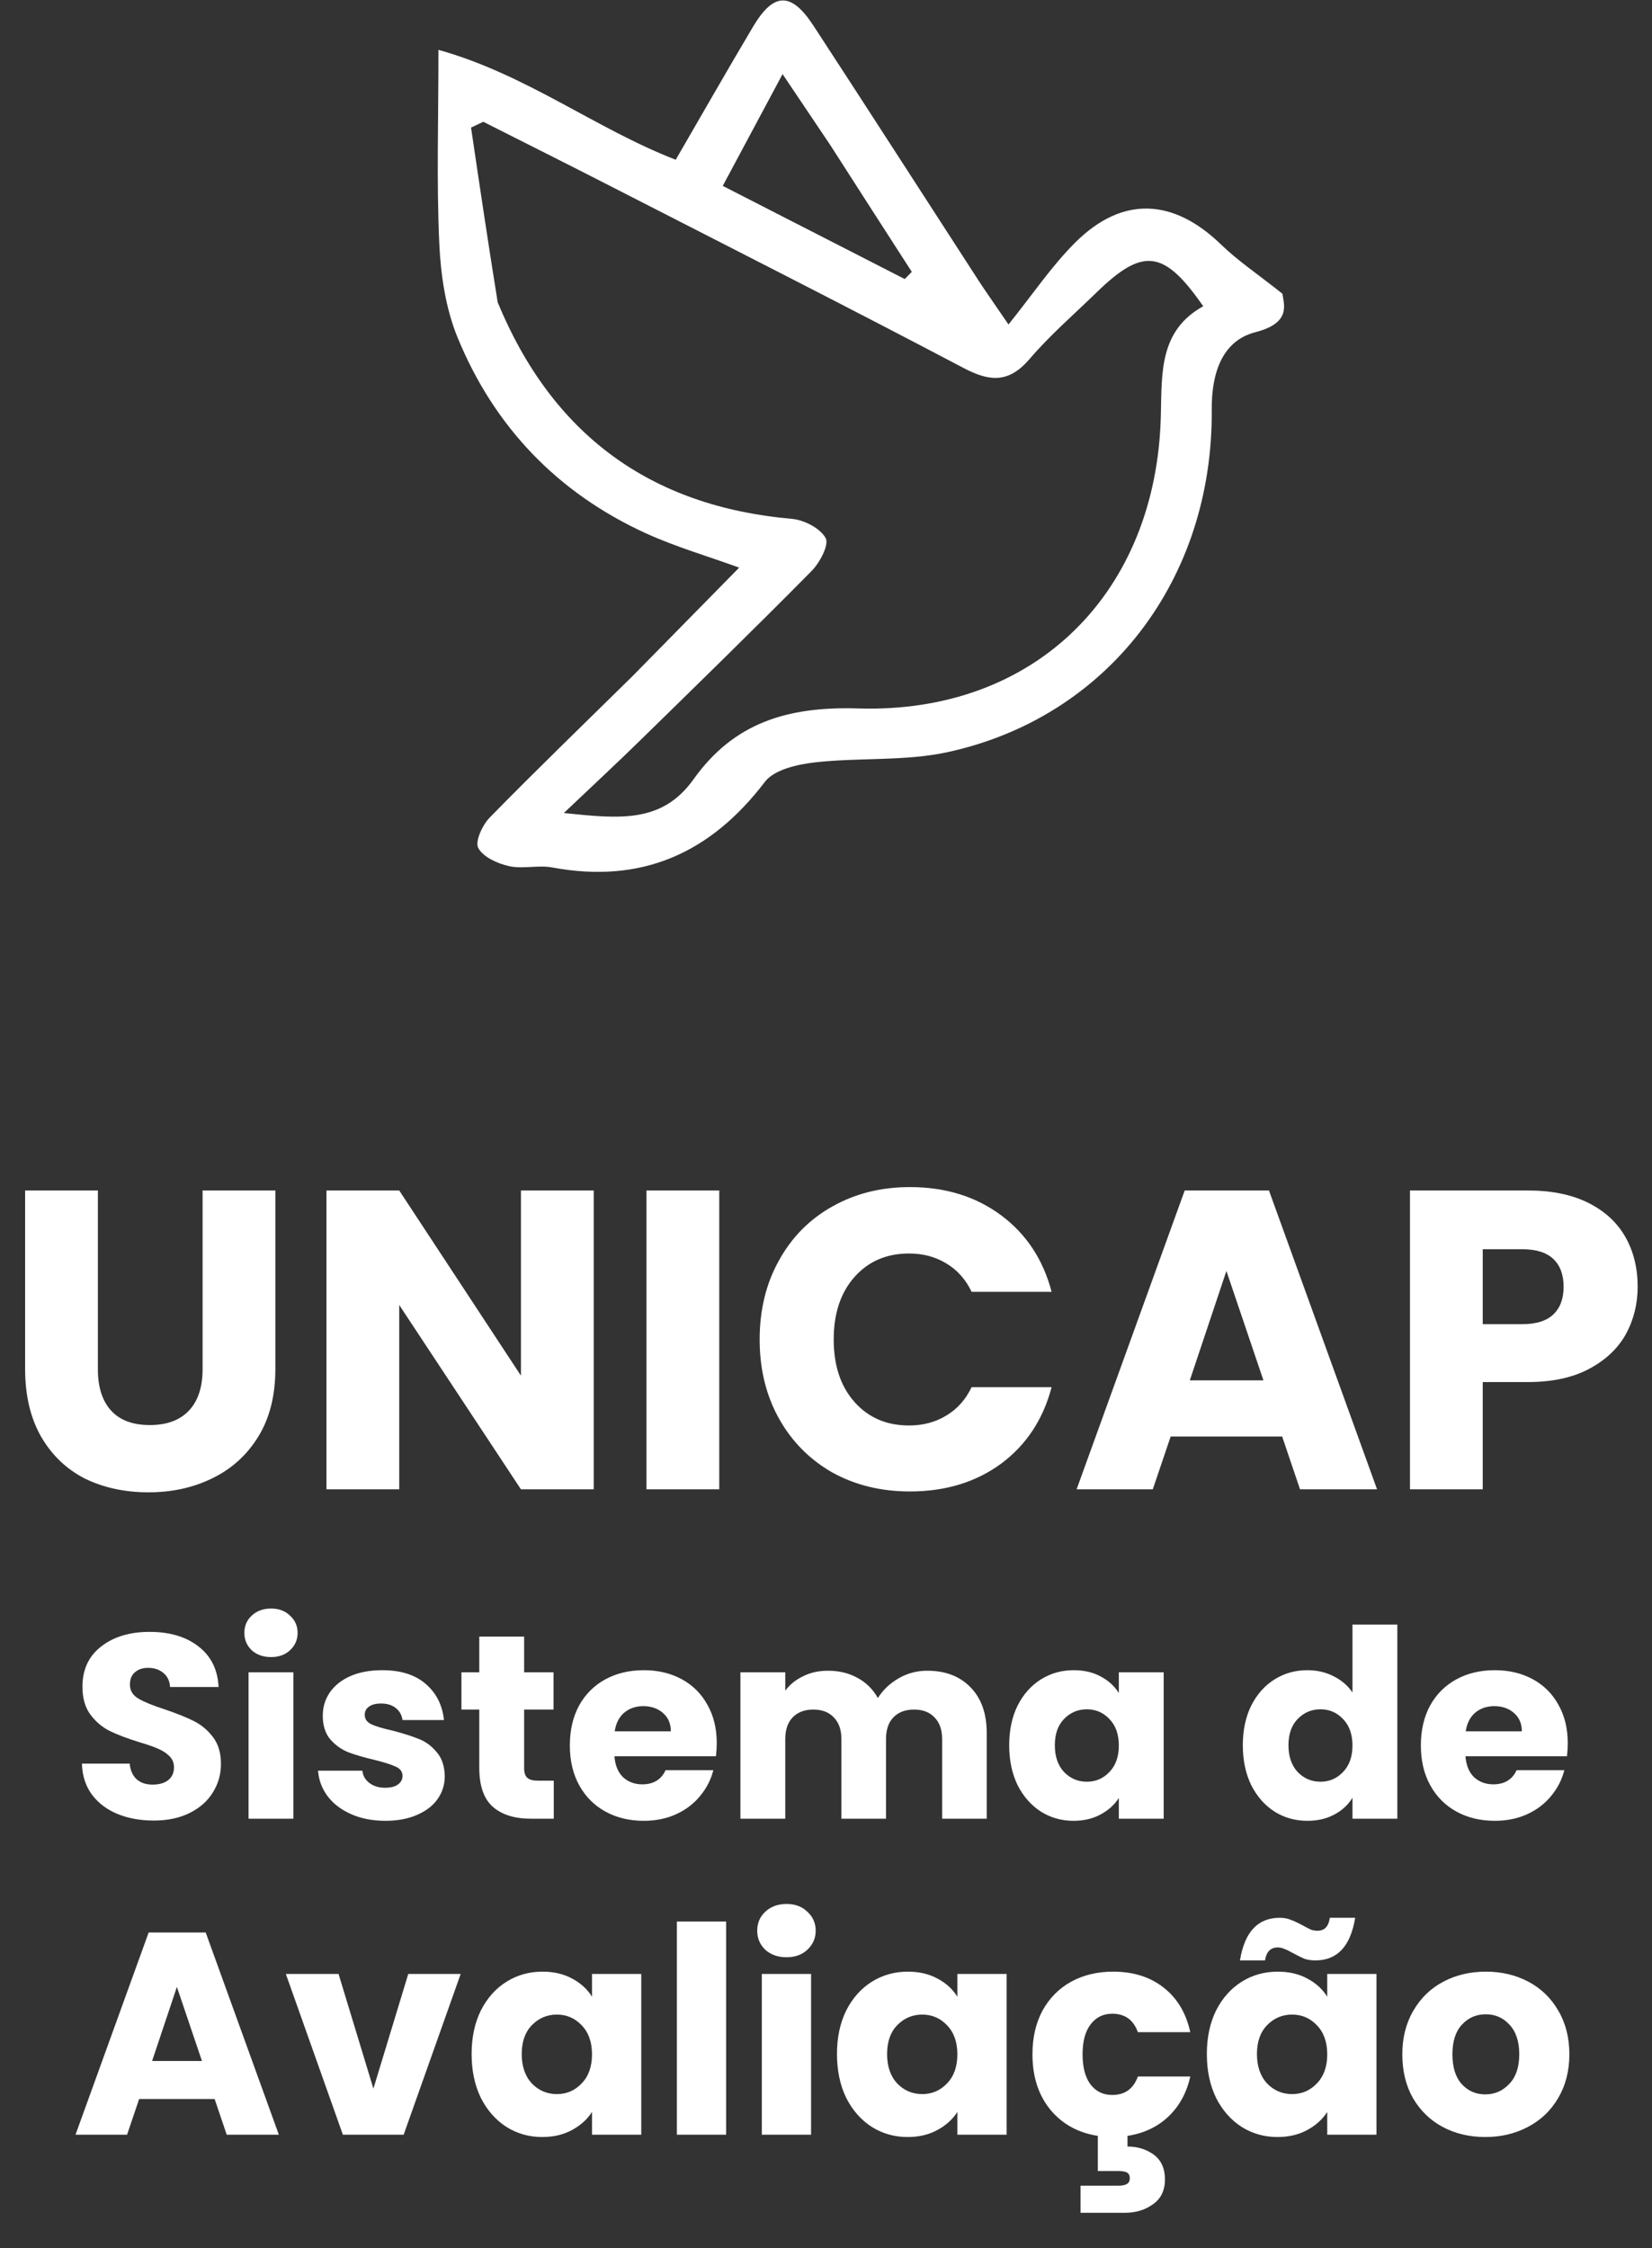 <svg width="233" height="317" viewBox="0 0 233 317" fill="none" xmlns="http://www.w3.org/2000/svg">
<rect x="0" y="0" width="233" height="317" fill="#333333" stroke="none"/>
<path d="M13.806 167.862V193.073C13.806 195.594 14.426 197.535 15.667 198.895C16.907 200.256 18.728 200.936 21.129 200.936C23.53 200.936 25.371 200.256 26.651 198.895C27.932 197.535 28.572 195.594 28.572 193.073V167.862H38.837V193.013C38.837 196.774 38.036 199.956 36.436 202.557C34.835 205.158 32.674 207.119 29.953 208.439C27.272 209.76 24.27 210.42 20.949 210.42C17.628 210.42 14.646 209.78 12.005 208.499C9.404 207.179 7.343 205.218 5.822 202.617C4.302 199.976 3.542 196.774 3.542 193.013V167.862H13.806ZM83.74 210H73.476L56.309 184.009V210H46.044V167.862H56.309L73.476 193.973V167.862H83.74V210ZM101.445 167.862V210H91.181V167.862H101.445ZM107.143 188.871C107.143 184.709 108.043 181.008 109.844 177.766C111.645 174.485 114.146 171.944 117.347 170.143C120.589 168.302 124.25 167.382 128.332 167.382C133.334 167.382 137.616 168.702 141.178 171.343C144.739 173.985 147.12 177.586 148.321 182.148H137.036C136.195 180.387 134.995 179.047 133.434 178.126C131.914 177.206 130.173 176.746 128.212 176.746C125.051 176.746 122.49 177.846 120.529 180.047C118.568 182.248 117.587 185.189 117.587 188.871C117.587 192.553 118.568 195.494 120.529 197.695C122.49 199.896 125.051 200.996 128.212 200.996C130.173 200.996 131.914 200.536 133.434 199.616C134.995 198.695 136.195 197.355 137.036 195.594H148.321C147.12 200.156 144.739 203.757 141.178 206.398C137.616 209 133.334 210.3 128.332 210.3C124.25 210.3 120.589 209.4 117.347 207.599C114.146 205.758 111.645 203.217 109.844 199.976C108.043 196.734 107.143 193.033 107.143 188.871ZM180.838 202.557H165.111L162.59 210H151.845L167.092 167.862H178.977L194.223 210H183.359L180.838 202.557ZM178.197 194.633L172.974 179.207L167.812 194.633H178.197ZM230.977 181.428C230.977 183.869 230.417 186.11 229.297 188.151C228.176 190.152 226.455 191.772 224.134 193.013C221.813 194.253 218.932 194.874 215.491 194.874H209.128V210H198.864V167.862H215.491C218.852 167.862 221.693 168.442 224.014 169.603C226.335 170.763 228.076 172.364 229.237 174.405C230.397 176.446 230.977 178.787 230.977 181.428ZM214.71 186.71C216.671 186.71 218.132 186.25 219.092 185.329C220.053 184.409 220.533 183.109 220.533 181.428C220.533 179.747 220.053 178.447 219.092 177.526C218.132 176.606 216.671 176.146 214.71 176.146H209.128V186.71H214.71Z" fill="white"/>
<path d="M21.692 256.702C19.792 256.702 18.09 256.394 16.586 255.777C15.081 255.161 13.873 254.248 12.96 253.04C12.072 251.831 11.603 250.376 11.554 248.674H18.288C18.386 249.636 18.719 250.376 19.287 250.894C19.854 251.387 20.594 251.634 21.506 251.634C22.444 251.634 23.184 251.424 23.726 251.005C24.269 250.561 24.54 249.956 24.54 249.192C24.54 248.55 24.318 248.02 23.874 247.601C23.455 247.181 22.925 246.836 22.284 246.565C21.667 246.293 20.779 245.985 19.62 245.64C17.942 245.122 16.573 244.604 15.513 244.086C14.452 243.568 13.54 242.803 12.775 241.792C12.01 240.781 11.628 239.461 11.628 237.833C11.628 235.416 12.504 233.529 14.255 232.172C16.006 230.791 18.288 230.1 21.099 230.1C23.961 230.1 26.267 230.791 28.018 232.172C29.77 233.529 30.707 235.428 30.83 237.87H23.985C23.936 237.032 23.628 236.378 23.061 235.909C22.493 235.416 21.765 235.169 20.878 235.169C20.113 235.169 19.496 235.379 19.028 235.798C18.559 236.193 18.325 236.773 18.325 237.537C18.325 238.376 18.719 239.029 19.509 239.498C20.298 239.967 21.531 240.472 23.208 241.015C24.886 241.582 26.242 242.125 27.278 242.643C28.339 243.161 29.252 243.913 30.016 244.9C30.781 245.886 31.163 247.157 31.163 248.711C31.163 250.191 30.781 251.535 30.016 252.744C29.276 253.952 28.191 254.914 26.76 255.629C25.33 256.345 23.64 256.702 21.692 256.702ZM38.239 233.652C37.129 233.652 36.216 233.332 35.501 232.69C34.81 232.024 34.465 231.21 34.465 230.248C34.465 229.262 34.81 228.448 35.501 227.807C36.216 227.141 37.129 226.808 38.239 226.808C39.324 226.808 40.212 227.141 40.902 227.807C41.618 228.448 41.975 229.262 41.975 230.248C41.975 231.21 41.618 232.024 40.902 232.69C40.212 233.332 39.324 233.652 38.239 233.652ZM41.383 235.798V256.443H35.057V235.798H41.383ZM54.367 256.739C52.566 256.739 50.963 256.431 49.557 255.814C48.151 255.198 47.041 254.359 46.227 253.298C45.413 252.213 44.957 251.005 44.858 249.673H51.111C51.185 250.388 51.518 250.968 52.11 251.412C52.702 251.856 53.43 252.078 54.293 252.078C55.082 252.078 55.687 251.93 56.106 251.634C56.55 251.313 56.772 250.906 56.772 250.413C56.772 249.821 56.464 249.389 55.847 249.118C55.23 248.822 54.231 248.501 52.85 248.156C51.37 247.81 50.137 247.453 49.15 247.083C48.163 246.688 47.313 246.084 46.597 245.27C45.882 244.431 45.524 243.309 45.524 241.903C45.524 240.719 45.845 239.646 46.486 238.684C47.152 237.697 48.114 236.921 49.372 236.353C50.655 235.786 52.172 235.502 53.923 235.502C56.513 235.502 58.548 236.144 60.028 237.426C61.532 238.709 62.396 240.411 62.618 242.532H56.772C56.673 241.817 56.352 241.249 55.81 240.83C55.292 240.411 54.601 240.201 53.738 240.201C52.998 240.201 52.431 240.349 52.036 240.645C51.641 240.916 51.444 241.299 51.444 241.792C51.444 242.384 51.752 242.828 52.369 243.124C53.01 243.42 53.997 243.716 55.329 244.012C56.858 244.407 58.104 244.801 59.066 245.196C60.028 245.566 60.866 246.182 61.582 247.046C62.322 247.884 62.704 249.019 62.729 250.45C62.729 251.658 62.383 252.744 61.693 253.705C61.027 254.643 60.052 255.383 58.77 255.925C57.512 256.468 56.044 256.739 54.367 256.739ZM78.106 251.079V256.443H74.887C72.593 256.443 70.805 255.888 69.522 254.778C68.24 253.644 67.598 251.806 67.598 249.266V241.052H65.082V235.798H67.598V230.766H73.925V235.798H78.069V241.052H73.925V249.34C73.925 249.956 74.073 250.4 74.369 250.672C74.665 250.943 75.158 251.079 75.849 251.079H78.106ZM101.091 245.788C101.091 246.38 101.054 246.996 100.98 247.638H86.662C86.76 248.92 87.167 249.907 87.883 250.598C88.623 251.264 89.523 251.597 90.584 251.597C92.162 251.597 93.26 250.931 93.876 249.599H100.61C100.265 250.955 99.636 252.176 98.723 253.261C97.835 254.347 96.713 255.198 95.356 255.814C94 256.431 92.483 256.739 90.805 256.739C88.783 256.739 86.982 256.308 85.404 255.444C83.825 254.581 82.592 253.348 81.704 251.745C80.816 250.141 80.372 248.267 80.372 246.121C80.372 243.975 80.804 242.1 81.667 240.497C82.555 238.894 83.788 237.66 85.367 236.797C86.945 235.934 88.758 235.502 90.805 235.502C92.803 235.502 94.579 235.922 96.133 236.76C97.687 237.599 98.896 238.795 99.759 240.349C100.647 241.903 101.091 243.716 101.091 245.788ZM94.616 244.123C94.616 243.038 94.246 242.174 93.506 241.533C92.766 240.892 91.841 240.571 90.731 240.571C89.671 240.571 88.771 240.879 88.031 241.496C87.315 242.113 86.871 242.988 86.699 244.123H94.616ZM130.772 235.576C133.337 235.576 135.372 236.353 136.876 237.907C138.406 239.461 139.17 241.619 139.17 244.382V256.443H132.881V245.233C132.881 243.901 132.523 242.877 131.808 242.162C131.117 241.422 130.155 241.052 128.922 241.052C127.688 241.052 126.714 241.422 125.999 242.162C125.308 242.877 124.963 243.901 124.963 245.233V256.443H118.673V245.233C118.673 243.901 118.315 242.877 117.6 242.162C116.91 241.422 115.948 241.052 114.714 241.052C113.481 241.052 112.507 241.422 111.791 242.162C111.101 242.877 110.755 243.901 110.755 245.233V256.443H104.429V235.798H110.755V238.388C111.397 237.525 112.235 236.847 113.271 236.353C114.307 235.835 115.479 235.576 116.786 235.576C118.34 235.576 119.721 235.909 120.93 236.575C122.163 237.241 123.125 238.191 123.816 239.424C124.531 238.289 125.506 237.364 126.739 236.649C127.972 235.934 129.316 235.576 130.772 235.576ZM142.337 246.084C142.337 243.963 142.732 242.1 143.521 240.497C144.335 238.894 145.433 237.66 146.814 236.797C148.195 235.934 149.737 235.502 151.439 235.502C152.894 235.502 154.164 235.798 155.25 236.39C156.36 236.982 157.21 237.759 157.802 238.721V235.798H164.129V256.443H157.802V253.52C157.186 254.482 156.323 255.259 155.213 255.851C154.127 256.443 152.857 256.739 151.402 256.739C149.724 256.739 148.195 256.308 146.814 255.444C145.433 254.556 144.335 253.311 143.521 251.708C142.732 250.08 142.337 248.205 142.337 246.084ZM157.802 246.121C157.802 244.542 157.358 243.297 156.471 242.384C155.607 241.471 154.547 241.015 153.289 241.015C152.031 241.015 150.958 241.471 150.07 242.384C149.206 243.272 148.775 244.505 148.775 246.084C148.775 247.662 149.206 248.92 150.07 249.858C150.958 250.77 152.031 251.227 153.289 251.227C154.547 251.227 155.607 250.77 156.471 249.858C157.358 248.945 157.802 247.699 157.802 246.121ZM175.289 246.084C175.289 243.963 175.683 242.1 176.473 240.497C177.287 238.894 178.384 237.66 179.766 236.797C181.147 235.934 182.689 235.502 184.39 235.502C185.747 235.502 186.98 235.786 188.09 236.353C189.225 236.921 190.113 237.685 190.754 238.647V229.065H197.081V256.443H190.754V253.483C190.162 254.47 189.311 255.259 188.201 255.851C187.116 256.443 185.846 256.739 184.39 256.739C182.689 256.739 181.147 256.308 179.766 255.444C178.384 254.556 177.287 253.311 176.473 251.708C175.683 250.08 175.289 248.205 175.289 246.084ZM190.754 246.121C190.754 244.542 190.31 243.297 189.422 242.384C188.559 241.471 187.498 241.015 186.24 241.015C184.982 241.015 183.909 241.471 183.022 242.384C182.158 243.272 181.727 244.505 181.727 246.084C181.727 247.662 182.158 248.92 183.022 249.858C183.909 250.77 184.982 251.227 186.24 251.227C187.498 251.227 188.559 250.77 189.422 249.858C190.31 248.945 190.754 247.699 190.754 246.121ZM221.119 245.788C221.119 246.38 221.082 246.996 221.008 247.638H206.69C206.788 248.92 207.195 249.907 207.911 250.598C208.651 251.264 209.551 251.597 210.612 251.597C212.19 251.597 213.288 250.931 213.905 249.599H220.638C220.293 250.955 219.664 252.176 218.751 253.261C217.863 254.347 216.741 255.198 215.384 255.814C214.028 256.431 212.511 256.739 210.834 256.739C208.811 256.739 207.01 256.308 205.432 255.444C203.853 254.581 202.62 253.348 201.732 251.745C200.844 250.141 200.4 248.267 200.4 246.121C200.4 243.975 200.832 242.1 201.695 240.497C202.583 238.894 203.816 237.66 205.395 236.797C206.973 235.934 208.786 235.502 210.834 235.502C212.832 235.502 214.607 235.922 216.161 236.76C217.715 237.599 218.924 238.795 219.787 240.349C220.675 241.903 221.119 243.716 221.119 245.788ZM214.644 244.123C214.644 243.038 214.275 242.174 213.535 241.533C212.795 240.892 211.87 240.571 210.76 240.571C209.699 240.571 208.799 240.879 208.059 241.496C207.343 242.113 206.899 242.988 206.727 244.123H214.644Z" fill="white"/>
<path d="M30.27 295.963H19.627L17.921 301H10.65L20.968 272.483H29.011L39.329 301H31.977L30.27 295.963ZM28.483 290.601L24.949 280.161L21.455 290.601H28.483ZM52.666 294.5L57.581 278.333H64.974L56.931 301H48.36L40.316 278.333H47.75L52.666 294.5ZM66.517 289.626C66.517 287.297 66.95 285.252 67.817 283.492C68.71 281.732 69.915 280.378 71.432 279.43C72.948 278.482 74.641 278.008 76.51 278.008C78.108 278.008 79.502 278.333 80.694 278.983C81.912 279.633 82.847 280.486 83.497 281.542V278.333H90.443V301H83.497V297.791C82.82 298.847 81.872 299.7 80.653 300.35C79.462 301 78.067 301.325 76.469 301.325C74.627 301.325 72.948 300.851 71.432 299.903C69.915 298.928 68.71 297.561 67.817 295.8C66.95 294.013 66.517 291.955 66.517 289.626ZM83.497 289.666C83.497 287.933 83.009 286.566 82.034 285.564C81.086 284.562 79.922 284.061 78.541 284.061C77.16 284.061 75.982 284.562 75.007 285.564C74.059 286.539 73.585 287.893 73.585 289.626C73.585 291.359 74.059 292.74 75.007 293.769C75.982 294.771 77.16 295.272 78.541 295.272C79.922 295.272 81.086 294.771 82.034 293.769C83.009 292.767 83.497 291.4 83.497 289.666ZM102.415 270.94V301H95.468V270.94H102.415ZM110.942 275.977C109.724 275.977 108.722 275.625 107.936 274.921C107.178 274.189 106.799 273.296 106.799 272.24C106.799 271.156 107.178 270.263 107.936 269.559C108.722 268.827 109.724 268.462 110.942 268.462C112.134 268.462 113.109 268.827 113.867 269.559C114.652 270.263 115.045 271.156 115.045 272.24C115.045 273.296 114.652 274.189 113.867 274.921C113.109 275.625 112.134 275.977 110.942 275.977ZM114.395 278.333V301H107.449V278.333H114.395ZM118.048 289.626C118.048 287.297 118.481 285.252 119.348 283.492C120.241 281.732 121.447 280.378 122.963 279.43C124.48 278.482 126.172 278.008 128.041 278.008C129.639 278.008 131.033 278.333 132.225 278.983C133.444 279.633 134.378 280.486 135.028 281.542V278.333H141.974V301H135.028V297.791C134.351 298.847 133.403 299.7 132.184 300.35C130.993 301 129.598 301.325 128 301.325C126.159 301.325 124.48 300.851 122.963 299.903C121.447 298.928 120.241 297.561 119.348 295.8C118.481 294.013 118.048 291.955 118.048 289.626ZM135.028 289.666C135.028 287.933 134.54 286.566 133.566 285.564C132.618 284.562 131.453 284.061 130.072 284.061C128.691 284.061 127.513 284.562 126.538 285.564C125.59 286.539 125.116 287.893 125.116 289.626C125.116 291.359 125.59 292.74 126.538 293.769C127.513 294.771 128.691 295.272 130.072 295.272C131.453 295.272 132.618 294.771 133.566 293.769C134.54 292.767 135.028 291.4 135.028 289.666ZM156.871 295.394C158.658 295.394 159.863 294.528 160.486 292.794H167.879C167.365 295.096 166.336 296.978 164.792 298.441C163.248 299.903 161.326 300.81 159.024 301.162V302.666C160.432 302.666 161.664 303.045 162.72 303.803C163.777 304.588 164.305 305.753 164.305 307.296C164.305 308.84 163.749 310.005 162.639 310.79C161.529 311.602 160.202 312.009 158.658 312.009H152.402V308.19H157.724C158.265 308.19 158.672 308.109 158.943 307.946C159.213 307.784 159.349 307.513 159.349 307.134C159.349 306.755 159.213 306.484 158.943 306.321C158.672 306.186 158.265 306.118 157.724 306.118H154.84V301.162C152.05 300.729 149.816 299.497 148.137 297.466C146.458 295.408 145.618 292.808 145.618 289.666C145.618 287.31 146.092 285.252 147.04 283.492C148.015 281.732 149.356 280.378 151.062 279.43C152.795 278.482 154.772 278.008 156.993 278.008C159.836 278.008 162.206 278.753 164.102 280.242C166.024 281.732 167.284 283.83 167.879 286.539H160.486C159.863 284.805 158.658 283.939 156.871 283.939C155.598 283.939 154.582 284.44 153.824 285.442C153.066 286.417 152.687 287.825 152.687 289.666C152.687 291.508 153.066 292.93 153.824 293.932C154.582 294.907 155.598 295.394 156.871 295.394ZM170.214 289.626C170.214 287.297 170.647 285.252 171.514 283.492C172.407 281.732 173.613 280.378 175.129 279.43C176.646 278.482 178.338 278.008 180.207 278.008C181.805 278.008 183.199 278.333 184.391 278.983C185.61 279.633 186.544 280.486 187.194 281.542V278.333H194.14V301H187.194V297.791C186.517 298.847 185.569 299.7 184.35 300.35C183.159 301 181.764 301.325 180.166 301.325C178.325 301.325 176.646 300.851 175.129 299.903C173.613 298.928 172.407 297.561 171.514 295.8C170.647 294.013 170.214 291.955 170.214 289.626ZM187.194 289.666C187.194 287.933 186.706 286.566 185.731 285.564C184.784 284.562 183.619 284.061 182.238 284.061C180.857 284.061 179.679 284.562 178.704 285.564C177.756 286.539 177.282 287.893 177.282 289.626C177.282 291.359 177.756 292.74 178.704 293.769C179.679 294.771 180.857 295.272 182.238 295.272C183.619 295.272 184.784 294.771 185.731 293.769C186.706 292.767 187.194 291.4 187.194 289.666ZM174.885 276.424C175.535 272.416 177.404 270.412 180.491 270.412C181.087 270.412 181.602 270.506 182.035 270.696C182.495 270.858 183.05 271.116 183.7 271.468C184.188 271.739 184.581 271.942 184.878 272.077C185.176 272.185 185.488 272.24 185.813 272.24C186.815 272.24 187.397 271.63 187.559 270.412H191.134C190.484 274.42 188.616 276.424 185.528 276.424C184.933 276.424 184.404 276.342 183.944 276.18C183.511 275.99 182.969 275.72 182.319 275.368C181.832 275.097 181.439 274.907 181.141 274.799C180.843 274.663 180.532 274.596 180.207 274.596C179.205 274.596 178.609 275.205 178.419 276.424H174.885ZM209.484 301.325C207.263 301.325 205.259 300.851 203.472 299.903C201.711 298.955 200.317 297.601 199.287 295.841C198.285 294.081 197.784 292.023 197.784 289.666C197.784 287.337 198.299 285.293 199.328 283.533C200.357 281.745 201.765 280.378 203.553 279.43C205.34 278.482 207.344 278.008 209.565 278.008C211.786 278.008 213.79 278.482 215.577 279.43C217.364 280.378 218.772 281.745 219.802 283.533C220.831 285.293 221.345 287.337 221.345 289.666C221.345 291.995 220.817 294.054 219.761 295.841C218.732 297.601 217.31 298.955 215.496 299.903C213.708 300.851 211.704 301.325 209.484 301.325ZM209.484 295.313C210.811 295.313 211.934 294.825 212.855 293.851C213.803 292.876 214.277 291.481 214.277 289.666C214.277 287.852 213.817 286.457 212.896 285.482C212.002 284.507 210.892 284.02 209.565 284.02C208.211 284.02 207.087 284.507 206.193 285.482C205.3 286.43 204.853 287.825 204.853 289.666C204.853 291.481 205.286 292.876 206.153 293.851C207.046 294.825 208.157 295.313 209.484 295.313Z" fill="white"/>
<path d="M89.257 95.292C94.375 90.096 99.232 85.15 104.256 80.035C99.753 78.4 95.261 77.102 91.056 75.178C78.623 69.489 69.688 60.16 64.528 47.566C62.846 43.459 62.157 38.75 61.954 34.273C61.563 25.636 61.84 16.967 61.84 7.031C74.237 10.489 83.937 18.112 95.304 22.527C98.901 16.327 102.494 10.02 106.201 3.781C109.115 -1.123 111.597 -1.178 114.744 3.641C122.545 15.586 130.26 27.588 138.019 39.561C138.931 40.968 139.906 42.335 142.238 45.753C145.663 41.497 148.328 37.504 151.664 34.186C158.301 27.585 165.481 27.948 172.238 34.497C174.562 36.75 177.298 38.577 180.876 41.416C181.089 42.998 182.122 45.537 177.061 46.841C172.45 48.029 170.863 52.471 170.906 57.766C171.102 81.774 156.188 101.158 133.654 106.053C127.597 107.369 121.149 106.788 114.929 107.5C112.462 107.783 109.203 108.511 107.883 110.241C100.181 120.34 90.481 124.658 77.878 122.313C75.905 121.946 73.737 122.563 71.793 122.127C70.175 121.764 68.136 120.85 67.453 119.561C66.967 118.645 68.044 116.324 69.077 115.27C75.616 108.595 82.337 102.098 89.257 95.292ZM70.197 42.638C77.869 61.191 91.615 71.403 111.689 73.16C113.418 73.311 115.694 74.484 116.453 75.873C116.964 76.808 115.63 79.334 114.472 80.507C106.466 88.61 98.305 96.561 90.16 104.526C86.947 107.669 83.648 110.724 79.524 114.639C87.365 115.442 93.362 116.126 97.819 109.878C103.466 101.961 110.982 99.578 121.047 99.891C146.045 100.666 163.135 83.532 163.726 58.602C163.87 52.53 163.51 46.617 169.703 43.181C164.151 35.177 161.195 34.869 154.637 41.257C151.47 44.341 148.095 47.251 145.232 50.598C142.318 54.002 139.662 53.868 135.914 51.894C119.229 43.11 102.404 34.593 85.62 25.999C79.816 23.027 73.984 20.112 68.164 17.171C67.588 17.444 67.012 17.716 66.436 17.989C67.613 25.948 68.79 33.907 70.197 42.638ZM117.105 20.457C115.004 17.332 112.902 14.206 110.375 10.449C107.329 16.141 104.735 20.987 101.938 26.211C110.995 30.846 119.301 35.096 127.606 39.346C127.937 39.007 128.269 38.669 128.6 38.33C124.895 32.582 121.189 26.835 117.105 20.457Z" fill="white"/>
</svg>
